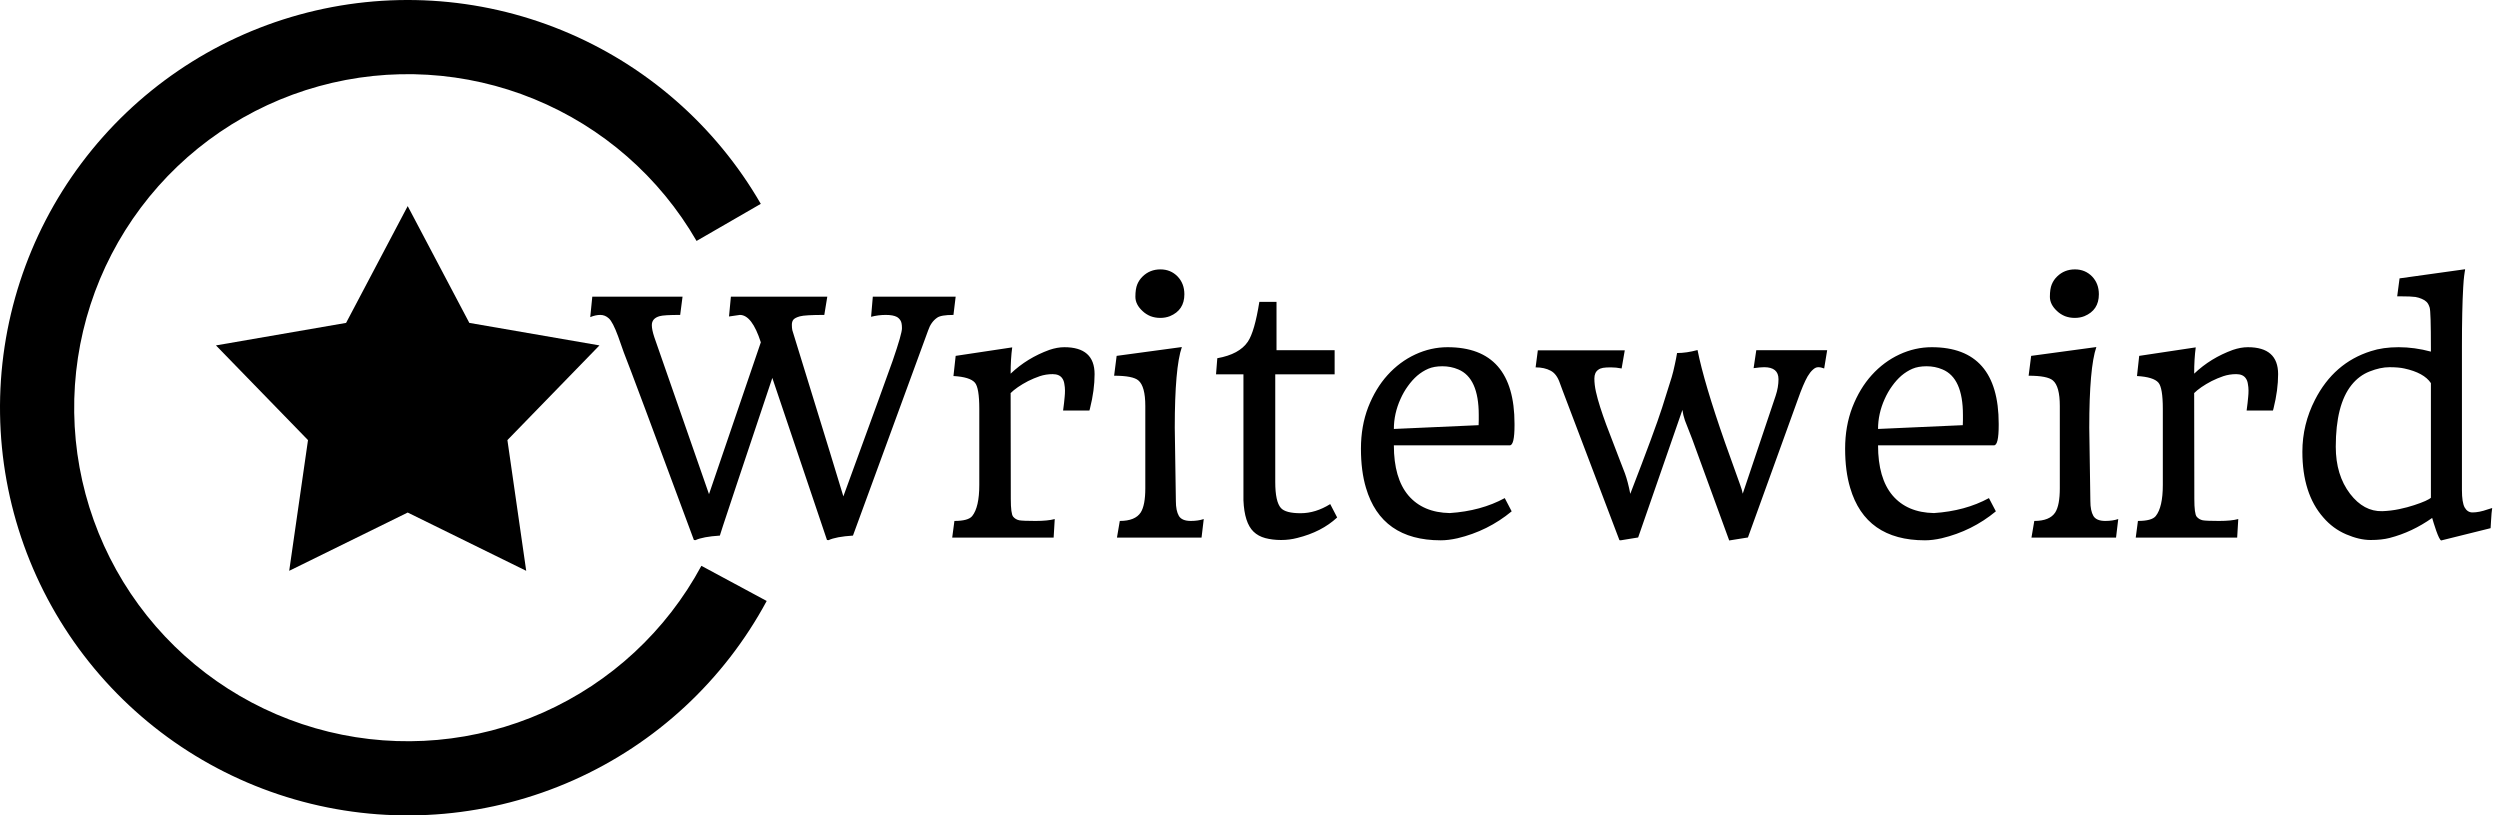 <svg width="279" height="91" viewBox="0 0 279 91" fill="none" xmlns="http://www.w3.org/2000/svg">
<path d="M84.904 22.75C79.867 14.026 72.077 7.22 62.756 3.399C53.434 -0.422 43.108 -1.04 33.397 1.639C23.686 4.319 15.139 10.146 9.096 18.206C3.053 26.266 -0.145 36.104 0.005 46.177C0.155 56.25 3.643 65.988 9.924 73.865C16.204 81.742 24.921 87.312 34.707 89.701C44.494 92.091 54.797 91.165 64 87.069C73.204 82.973 80.788 75.938 85.563 67.068L78.275 63.145C74.369 70.401 68.164 76.156 60.635 79.507C53.105 82.858 44.677 83.615 36.67 81.661C28.664 79.706 21.533 75.149 16.395 68.705C11.258 62.261 8.404 54.294 8.281 46.054C8.159 37.813 10.774 29.765 15.718 23.171C20.662 16.577 27.654 11.81 35.599 9.618C43.543 7.426 51.991 7.932 59.617 11.058C67.242 14.183 73.615 19.751 77.736 26.889L84.904 22.75Z" fill="black"/>
<path d="M45.5 23L52.377 36.035L66.899 38.547L56.627 49.115L58.725 63.703L45.5 57.2L32.275 63.703L34.373 49.115L24.101 38.547L38.623 36.035L45.5 23Z" fill="black"/>
<path d="M82.57 35.145L81.357 35.32L81.568 33.105H92.326L91.992 35.145C90.551 35.145 89.643 35.197 89.268 35.303C88.893 35.408 88.647 35.537 88.529 35.69C88.424 35.83 88.371 36.018 88.371 36.252C88.371 36.486 88.389 36.685 88.424 36.85C88.471 37.002 88.564 37.307 88.705 37.764C92.092 48.744 93.897 54.621 94.119 55.395C97.471 46.219 99.305 41.174 99.621 40.26C100.324 38.221 100.67 37.008 100.658 36.621C100.658 36.223 100.605 35.941 100.5 35.777C100.395 35.602 100.26 35.467 100.096 35.373C99.814 35.221 99.398 35.145 98.848 35.145C98.297 35.145 97.752 35.215 97.213 35.355L97.406 33.105H106.652L106.406 35.145C105.469 35.145 104.859 35.25 104.578 35.461C104.121 35.777 103.787 36.252 103.576 36.885L95.191 59.772C93.926 59.853 93.018 60.023 92.467 60.281L92.291 60.264L86.191 42.176C82.688 52.641 80.853 58.137 80.689 58.664L80.408 59.543C80.373 59.637 80.35 59.713 80.338 59.772C79.072 59.853 78.164 60.023 77.613 60.281L77.438 60.264C72.879 47.959 70.272 40.98 69.615 39.328L68.982 37.535C68.584 36.457 68.238 35.789 67.945 35.531C67.664 35.273 67.348 35.145 66.996 35.145C66.644 35.145 66.269 35.227 65.871 35.391L66.1 33.105H76.172L75.908 35.145C74.689 35.145 73.922 35.191 73.606 35.285C73.031 35.449 72.744 35.783 72.744 36.287C72.744 36.627 72.838 37.078 73.025 37.641L79.125 55.148L84.908 38.203C84.252 36.164 83.473 35.145 82.57 35.145ZM113.068 57.662C113.244 57.873 113.473 58.008 113.754 58.066C114.047 58.113 114.65 58.137 115.564 58.137C116.479 58.137 117.193 58.066 117.709 57.926L117.586 60H106.266L106.512 58.137C107.543 58.137 108.205 57.955 108.498 57.592C109.025 56.935 109.289 55.775 109.289 54.111V45.639C109.289 44.057 109.125 43.078 108.797 42.703C108.434 42.281 107.637 42.035 106.406 41.965L106.652 39.715L112.963 38.766C112.846 39.621 112.787 40.6 112.787 41.701C114.018 40.529 115.459 39.645 117.111 39.047C117.697 38.848 118.254 38.748 118.781 38.748C121.031 38.748 122.156 39.75 122.156 41.754C122.156 42.938 121.986 44.209 121.646 45.568C121.623 45.662 121.605 45.727 121.594 45.762C121.582 45.785 121.576 45.803 121.576 45.815H118.641L118.746 44.988L118.816 44.285C118.84 44.062 118.852 43.828 118.852 43.582C118.852 43.336 118.828 43.09 118.781 42.844C118.746 42.598 118.67 42.393 118.553 42.228C118.342 41.912 117.984 41.754 117.48 41.754C116.977 41.754 116.496 41.83 116.039 41.982C115.594 42.135 115.16 42.316 114.738 42.527C113.883 42.973 113.221 43.43 112.752 43.898L112.787 43.881L112.805 55.676C112.805 56.789 112.893 57.451 113.068 57.662ZM130.559 35.285C130.23 35.414 129.873 35.478 129.486 35.478C129.1 35.478 128.736 35.414 128.396 35.285C128.057 35.145 127.764 34.957 127.518 34.723C126.979 34.23 126.709 33.697 126.709 33.123C126.709 32.537 126.779 32.074 126.92 31.734C127.061 31.395 127.26 31.102 127.518 30.855C128.057 30.328 128.719 30.064 129.504 30.064C130.266 30.064 130.904 30.328 131.42 30.855C131.924 31.383 132.176 32.045 132.176 32.842C132.176 34.025 131.637 34.84 130.559 35.285ZM131.895 38.73C131.367 40.254 131.104 43.254 131.104 47.73L131.227 55.922C131.227 56.637 131.338 57.188 131.561 57.574C131.783 57.949 132.229 58.137 132.896 58.137C133.436 58.137 133.916 58.066 134.338 57.926L134.092 60H124.652L124.969 58.137C126.117 58.137 126.896 57.82 127.307 57.188C127.646 56.648 127.816 55.752 127.816 54.498V45.305C127.816 43.84 127.559 42.891 127.043 42.457C126.633 42.105 125.73 41.93 124.336 41.93L124.617 39.715L131.895 38.73ZM148.453 56.256L149.227 57.75C148.066 58.828 146.584 59.59 144.779 60.035C144.205 60.188 143.602 60.264 142.969 60.264C142.336 60.264 141.75 60.193 141.211 60.053C140.684 59.912 140.244 59.672 139.893 59.332C139.213 58.676 138.838 57.51 138.768 55.834V41.772H135.709L135.85 39.978C137.49 39.685 138.627 39.07 139.26 38.133C139.764 37.383 140.191 35.9 140.543 33.685H142.459V39.082H148.945V41.772H142.318V53.795C142.318 55.26 142.529 56.227 142.951 56.695C143.303 57.082 144.035 57.275 145.148 57.275C146.262 57.275 147.363 56.935 148.453 56.256ZM161.795 57.258C164.115 57.105 166.16 56.549 167.93 55.588L168.703 57.065C166.934 58.529 164.918 59.531 162.656 60.07C161.977 60.223 161.355 60.299 160.793 60.299C156.375 60.299 153.592 58.348 152.443 54.445C152.068 53.191 151.881 51.732 151.881 50.068C151.881 48.393 152.15 46.852 152.689 45.445C153.24 44.039 153.961 42.844 154.852 41.859C155.754 40.863 156.785 40.096 157.945 39.557C159.105 39.018 160.307 38.748 161.549 38.748C166.529 38.748 169.02 41.596 169.02 47.291V47.467C169.02 48.955 168.844 49.699 168.492 49.699H155.555C155.555 52.148 156.094 54.012 157.172 55.289C158.262 56.566 159.803 57.223 161.795 57.258ZM165.012 47.449C165.023 47.203 165.029 47.016 165.029 46.887V46.307C165.029 43.553 164.268 41.859 162.744 41.227C162.193 40.992 161.602 40.875 160.969 40.875C160.348 40.875 159.82 40.969 159.387 41.156C158.953 41.344 158.543 41.602 158.156 41.93C157.781 42.258 157.436 42.645 157.119 43.09C156.803 43.523 156.527 44.004 156.293 44.531C155.801 45.621 155.555 46.734 155.555 47.871L165.012 47.449ZM203.578 41.121C203.344 41.027 203.121 40.98 202.91 40.98C202.711 40.98 202.512 41.074 202.312 41.262C202.113 41.438 201.92 41.684 201.732 42C201.404 42.574 201.041 43.43 200.643 44.566L195.07 59.982L192.979 60.316L188.848 48.996L188.039 46.922C187.898 46.512 187.805 46.119 187.758 45.744L182.818 59.982L180.867 60.299L180.727 60.281L174.381 43.565C174.193 43.049 174.094 42.779 174.082 42.756C173.848 42.065 173.502 41.602 173.045 41.367C172.588 41.121 172.031 40.998 171.375 40.998L171.621 39.1H181.324L180.973 41.121C180.562 41.039 180.164 40.998 179.777 40.998C179.402 40.998 179.109 41.016 178.898 41.051C178.688 41.086 178.512 41.156 178.371 41.262C178.078 41.461 177.932 41.789 177.932 42.246C177.932 42.703 177.99 43.195 178.107 43.723C178.225 44.25 178.383 44.824 178.582 45.445C178.781 46.066 179.004 46.711 179.25 47.379L180.744 51.281C180.979 51.891 181.178 52.406 181.342 52.828C181.564 53.438 181.764 54.199 181.939 55.113C183.791 50.32 184.975 47.115 185.49 45.498L186.562 42.088C186.621 41.9 186.68 41.684 186.738 41.438C186.797 41.18 186.855 40.922 186.914 40.664C187.008 40.242 187.09 39.82 187.16 39.398C187.863 39.398 188.625 39.287 189.445 39.065C189.926 41.49 190.951 44.941 192.521 49.418L194.209 54.129C194.338 54.469 194.432 54.791 194.49 55.096L198.164 44.162C198.375 43.529 198.48 42.914 198.48 42.316C198.48 41.426 197.947 40.98 196.881 40.98C196.6 40.98 196.207 41.016 195.703 41.086L196.002 39.082H203.912L203.578 41.121ZM215.83 57.258C218.15 57.105 220.195 56.549 221.965 55.588L222.738 57.065C220.969 58.529 218.953 59.531 216.691 60.07C216.012 60.223 215.391 60.299 214.828 60.299C210.41 60.299 207.627 58.348 206.479 54.445C206.104 53.191 205.916 51.732 205.916 50.068C205.916 48.393 206.186 46.852 206.725 45.445C207.275 44.039 207.996 42.844 208.887 41.859C209.789 40.863 210.82 40.096 211.98 39.557C213.141 39.018 214.342 38.748 215.584 38.748C220.564 38.748 223.055 41.596 223.055 47.291V47.467C223.055 48.955 222.879 49.699 222.527 49.699H209.59C209.59 52.148 210.129 54.012 211.207 55.289C212.297 56.566 213.838 57.223 215.83 57.258ZM219.047 47.449C219.059 47.203 219.064 47.016 219.064 46.887V46.307C219.064 43.553 218.303 41.859 216.779 41.227C216.229 40.992 215.637 40.875 215.004 40.875C214.383 40.875 213.855 40.969 213.422 41.156C212.988 41.344 212.578 41.602 212.191 41.93C211.816 42.258 211.471 42.645 211.154 43.09C210.838 43.523 210.562 44.004 210.328 44.531C209.836 45.621 209.59 46.734 209.59 47.871L219.047 47.449ZM232.617 35.285C232.289 35.414 231.932 35.478 231.545 35.478C231.158 35.478 230.795 35.414 230.455 35.285C230.115 35.145 229.822 34.957 229.576 34.723C229.037 34.23 228.768 33.697 228.768 33.123C228.768 32.537 228.838 32.074 228.979 31.734C229.119 31.395 229.318 31.102 229.576 30.855C230.115 30.328 230.777 30.064 231.562 30.064C232.324 30.064 232.963 30.328 233.479 30.855C233.982 31.383 234.234 32.045 234.234 32.842C234.234 34.025 233.695 34.84 232.617 35.285ZM233.953 38.73C233.426 40.254 233.162 43.254 233.162 47.73L233.285 55.922C233.285 56.637 233.396 57.188 233.619 57.574C233.842 57.949 234.287 58.137 234.955 58.137C235.494 58.137 235.975 58.066 236.396 57.926L236.15 60H226.711L227.027 58.137C228.176 58.137 228.955 57.82 229.365 57.188C229.705 56.648 229.875 55.752 229.875 54.498V45.305C229.875 43.84 229.617 42.891 229.102 42.457C228.691 42.105 227.789 41.93 226.395 41.93L226.676 39.715L233.953 38.73ZM245.15 57.662C245.326 57.873 245.555 58.008 245.836 58.066C246.129 58.113 246.732 58.137 247.646 58.137C248.561 58.137 249.275 58.066 249.791 57.926L249.668 60H238.348L238.594 58.137C239.625 58.137 240.287 57.955 240.58 57.592C241.107 56.935 241.371 55.775 241.371 54.111V45.639C241.371 44.057 241.207 43.078 240.879 42.703C240.516 42.281 239.719 42.035 238.488 41.965L238.734 39.715L245.045 38.766C244.928 39.621 244.869 40.6 244.869 41.701C246.1 40.529 247.541 39.645 249.193 39.047C249.779 38.848 250.336 38.748 250.863 38.748C253.113 38.748 254.238 39.75 254.238 41.754C254.238 42.938 254.068 44.209 253.729 45.568C253.705 45.662 253.688 45.727 253.676 45.762C253.664 45.785 253.658 45.803 253.658 45.815H250.723L250.828 44.988L250.898 44.285C250.922 44.062 250.934 43.828 250.934 43.582C250.934 43.336 250.91 43.09 250.863 42.844C250.828 42.598 250.752 42.393 250.635 42.228C250.424 41.912 250.066 41.754 249.562 41.754C249.059 41.754 248.578 41.83 248.121 41.982C247.676 42.135 247.242 42.316 246.82 42.527C245.965 42.973 245.303 43.43 244.834 43.898L244.869 43.881L244.887 55.676C244.887 56.789 244.975 57.451 245.15 57.662ZM264.592 39.188C265.482 38.895 266.514 38.748 267.686 38.748C268.869 38.748 270.07 38.912 271.289 39.24V38.889C271.289 36.123 271.242 34.6 271.148 34.318C271.055 34.025 270.938 33.815 270.797 33.685C270.668 33.557 270.492 33.445 270.27 33.352C270.059 33.258 269.824 33.188 269.566 33.141C269.238 33.094 268.67 33.07 267.861 33.07H267.527L267.791 31.066L275.104 30.047C275.104 30.152 275.092 30.24 275.068 30.311C275.057 30.381 275.033 30.545 274.998 30.803C274.963 31.049 274.928 31.477 274.893 32.086C274.799 33.715 274.752 35.906 274.752 38.66V54.691C274.752 55.605 274.852 56.25 275.051 56.625C275.262 57 275.555 57.188 275.93 57.188C276.422 57.188 276.984 57.076 277.617 56.853L278.127 56.695C278.104 56.836 278.08 57.035 278.057 57.293C278.045 57.539 278.027 57.797 278.004 58.066C277.98 58.336 277.963 58.629 277.951 58.945L272.432 60.316C272.303 60.258 272.121 59.9 271.887 59.244C271.664 58.588 271.512 58.107 271.43 57.803C269.941 58.857 268.359 59.602 266.684 60.035C266.098 60.188 265.389 60.264 264.557 60.264C263.725 60.264 262.816 60.053 261.832 59.631C260.848 59.209 259.998 58.582 259.283 57.75C257.725 55.98 256.945 53.537 256.945 50.42C256.945 48.381 257.414 46.447 258.352 44.619C259.758 41.865 261.838 40.055 264.592 39.188ZM265.857 57.047C266.514 57.023 267.146 56.947 267.756 56.818C268.365 56.69 268.916 56.543 269.408 56.379C270.451 56.039 271.09 55.752 271.324 55.518L271.289 55.535V42.756C270.773 41.982 269.783 41.438 268.318 41.121C267.896 41.027 267.346 40.98 266.666 40.98C265.986 40.98 265.248 41.139 264.451 41.455C263.666 41.76 262.992 42.264 262.43 42.967C261.258 44.432 260.672 46.728 260.672 49.857C260.672 51.967 261.205 53.719 262.271 55.113C263.291 56.438 264.486 57.082 265.857 57.047Z" fill="black"/>
</svg>